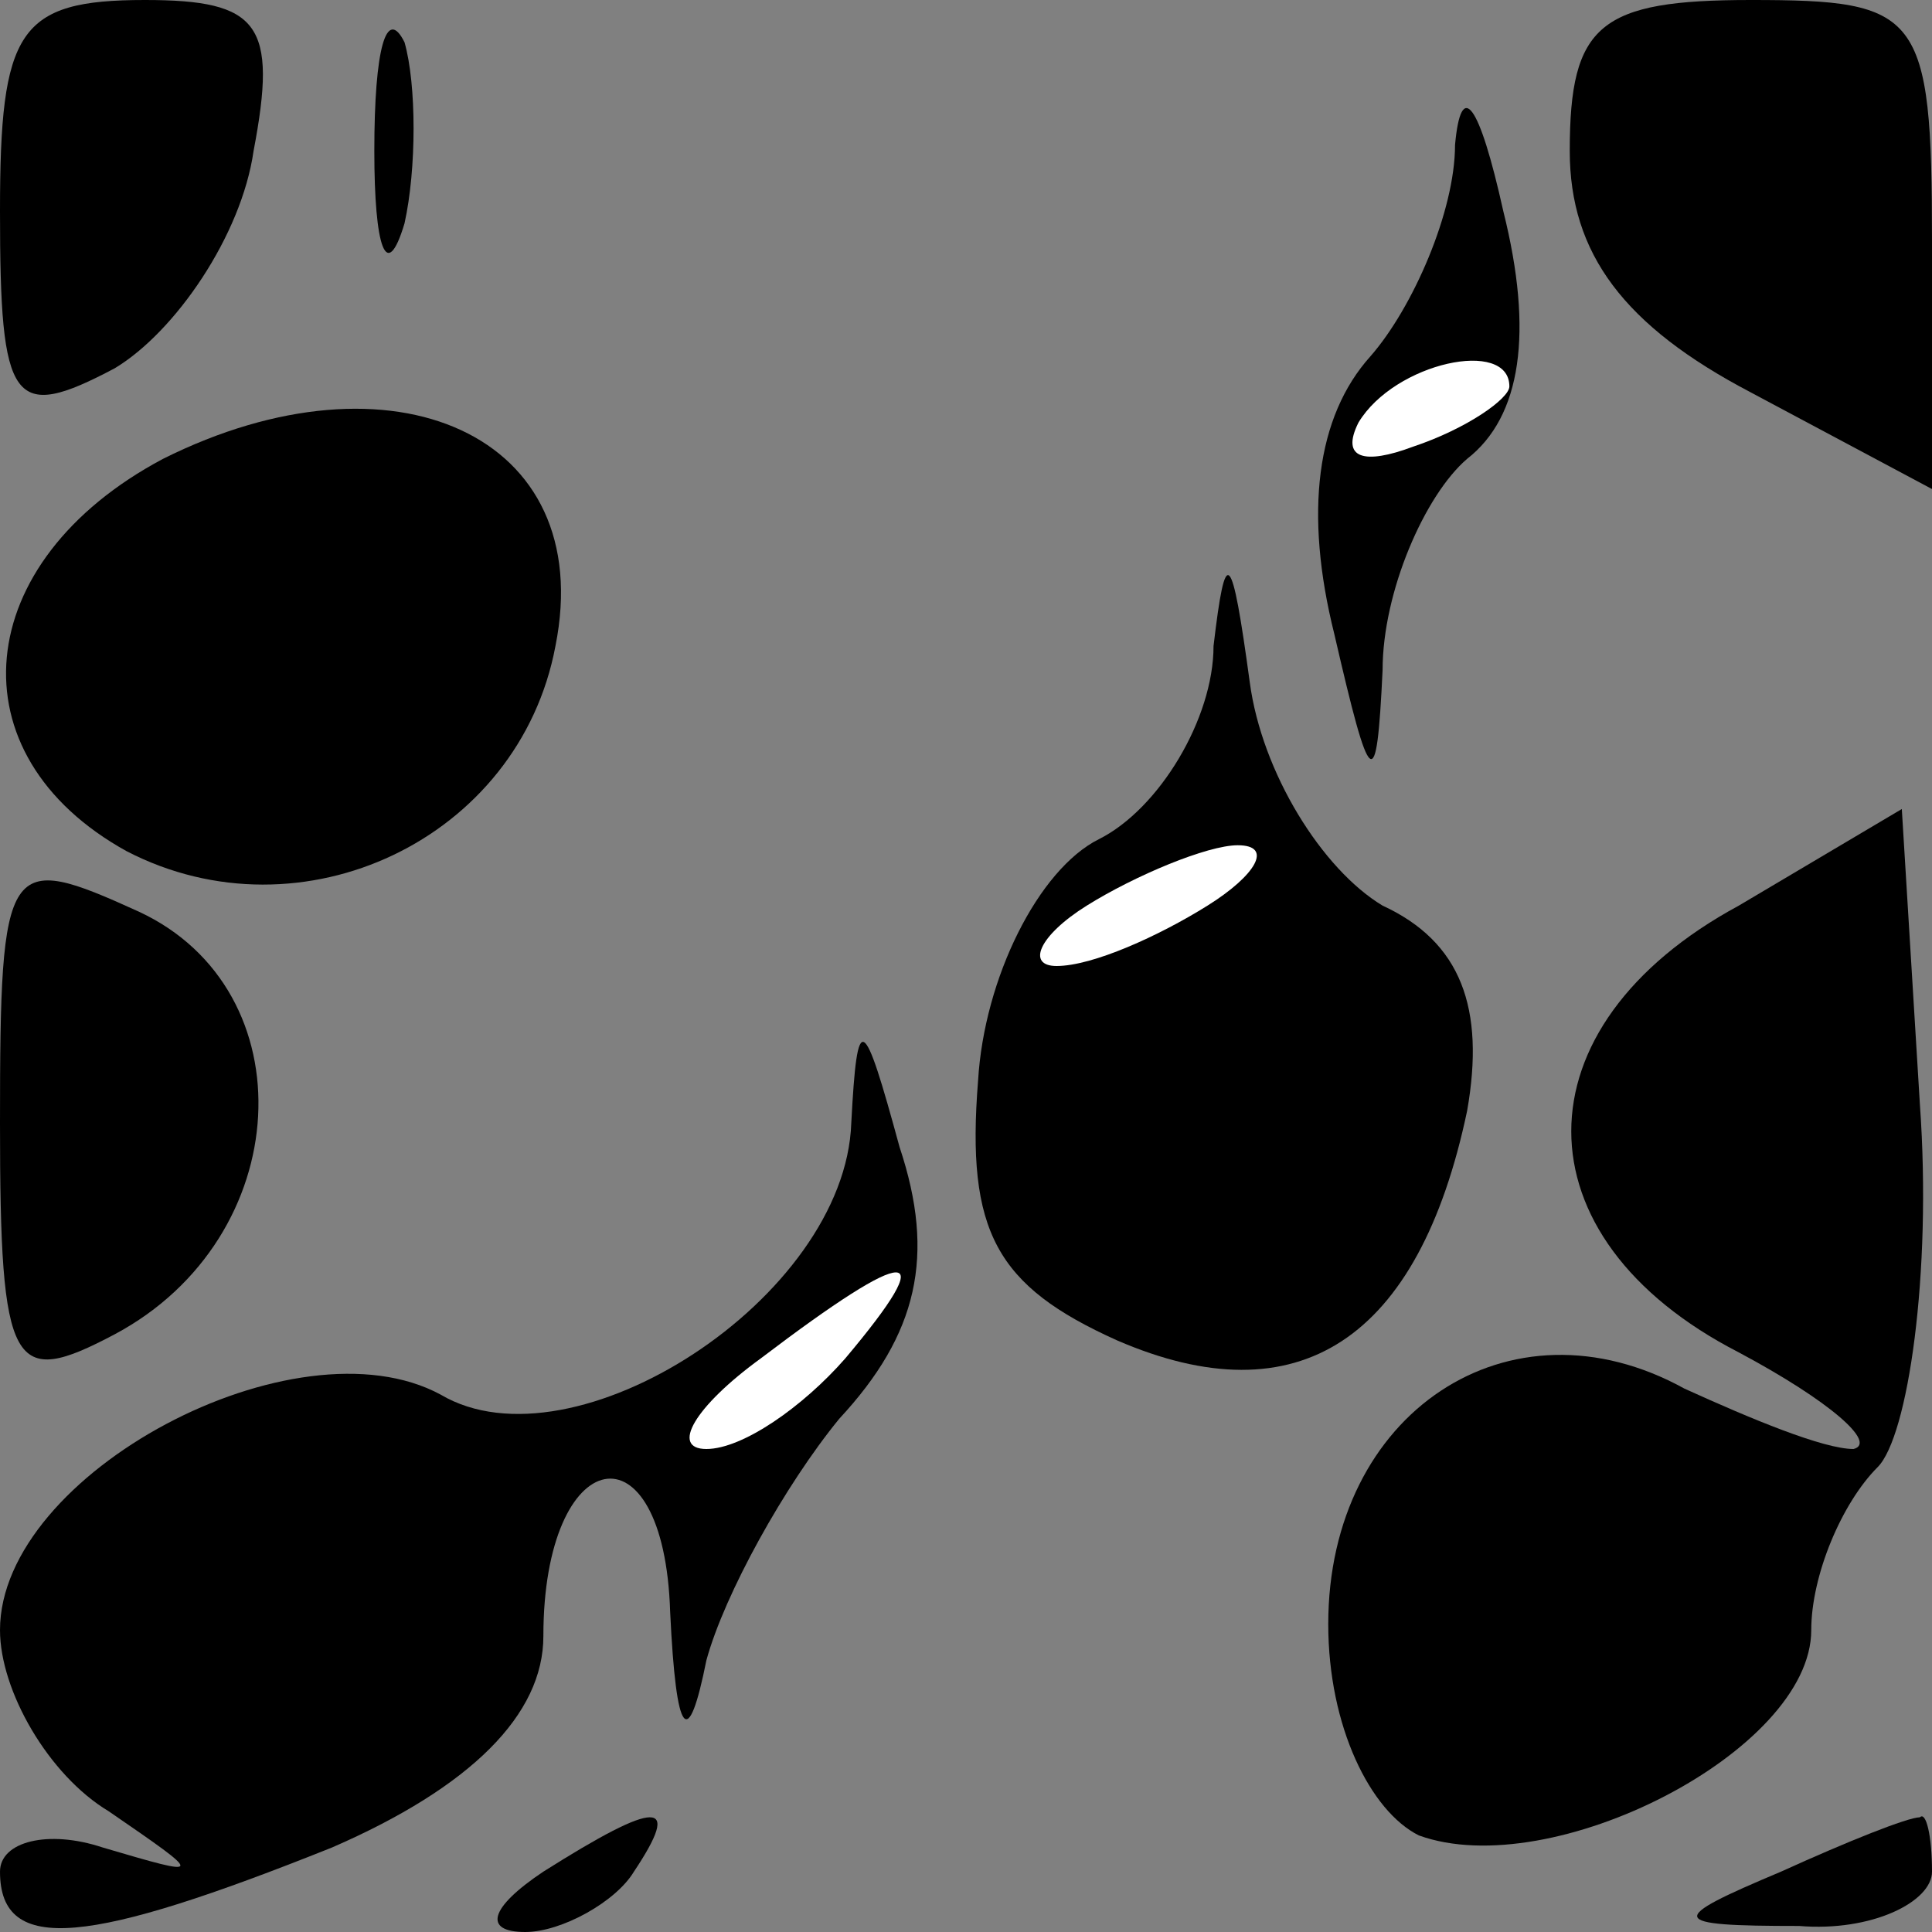 <?xml version="1.0" standalone="no"?>
<!DOCTYPE svg PUBLIC "-//W3C//DTD SVG 20010904//EN"
 "http://www.w3.org/TR/2001/REC-SVG-20010904/DTD/svg10.dtd">
<svg version="1.0" xmlns="http://www.w3.org/2000/svg"
 width="32pt" height="32pt" viewBox="0 0 32 32"
 preserveAspectRatio="xMidYMid meet">
<rect x="0" y="0" width="32" height="32" fill="#808080" stroke="none"/>
<g transform="translate(0,32) scale(0.1,-0.1)"
fill="#000000" stroke="none">
<path fill="#000000" stroke="none" d="M0 285 c0 -32 2 -35 19 -26 10 6 21 22
23 36 4 21 1 25 -18 25 -21 0 -24 -5 -24 -35z"/>
<path fill="#000000" stroke="none" d="M62 295 c0 -16 2 -22 5 -12 2 9 2 23 0
30 -3 6 -5 -1 -5 -18z"/>
<path fill="#000000" stroke="none" d="M260 295 c0 -17 9 -29 30 -40 l30 -16
0 41 c0 38 -2 40 -30 40 -25 0 -30 -4 -30 -25z"/>
<path fill="#000000" stroke="none" d="M241 296 c0 -11 -7 -27 -14 -35 -9 -10
-11 -26 -6 -46 6 -26 7 -27 8 -6 0 13 7 29 14 35 9 7 11 21 6 41 -4 18 -7 22
-8 11z"/>
<path fill="#ffffff" stroke="none" d="M250 256 c0 -2 -7 -7 -16 -10 -8 -3
-12 -2 -9 4 6 10 25 14 25 6z"/>
<path fill="#000000" stroke="none" d="M27 244 c-32 -17 -35 -49 -6 -65 29
-15 65 2 71 34 7 35 -27 50 -65 31z"/>
<path fill="#000000" stroke="none" d="M201 213 c0 -12 -9 -27 -19 -32 -10 -5
-19 -23 -20 -40 -2 -25 3 -34 23 -43 30 -13 50 0 58 38 3 17 -1 28 -14 34 -10
6 -20 22 -22 37 -3 22 -4 23 -6 6z"/>
<path fill="#ffffff" stroke="none" d="M200 170 c-8 -5 -19 -10 -25 -10 -5 0
-3 5 5 10 8 5 20 10 25 10 6 0 3 -5 -5 -10z"/>
<path fill="#000000" stroke="none" d="M288 170 c-37 -20 -37 -55 0 -74 15 -8
23 -15 19 -16 -5 0 -17 5 -28 10 -29 16 -59 -4 -59 -39 0 -17 7 -31 15 -35 22
-8 65 14 65 34 0 9 5 21 11 27 5 5 9 32 7 60 l-3 49 -27 -16z"/>
<path fill="#000000" stroke="none" d="M0 134 c0 -41 2 -44 19 -35 30 16 32
57 4 70 -22 10 -23 9 -23 -35z"/>
<path fill="#000000" stroke="none" d="M141 134 c-1 -29 -46 -58 -68 -45 -24
13 -73 -13 -73 -39 0 -10 8 -24 18 -30 16 -11 16 -11 -1 -6 -9 3 -17 1 -17 -4
0 -14 15 -12 55 4 23 10 35 22 35 35 0 32 20 36 21 4 1 -21 3 -23 6 -8 3 11
13 29 22 40 13 14 16 27 10 45 -6 22 -7 23 -8 4z"/>
<path fill="#ffffff" stroke="none" d="M140 95 c-7 -8 -17 -15 -23 -15 -6 0
-2 7 9 15 25 19 30 19 14 0z"/>
<path fill="#000000" stroke="none" d="M90 10 c-9 -6 -10 -10 -3 -10 6 0 15 5
18 10 8 12 4 12 -15 0z"/>
<path fill="#000000" stroke="none" d="M295 10 c-19 -8 -19 -9 3 -9 12 -1 22
4 22 9 0 6 -1 10 -2 9 -2 0 -12 -4 -23 -9z"/>
</g>
</svg>
